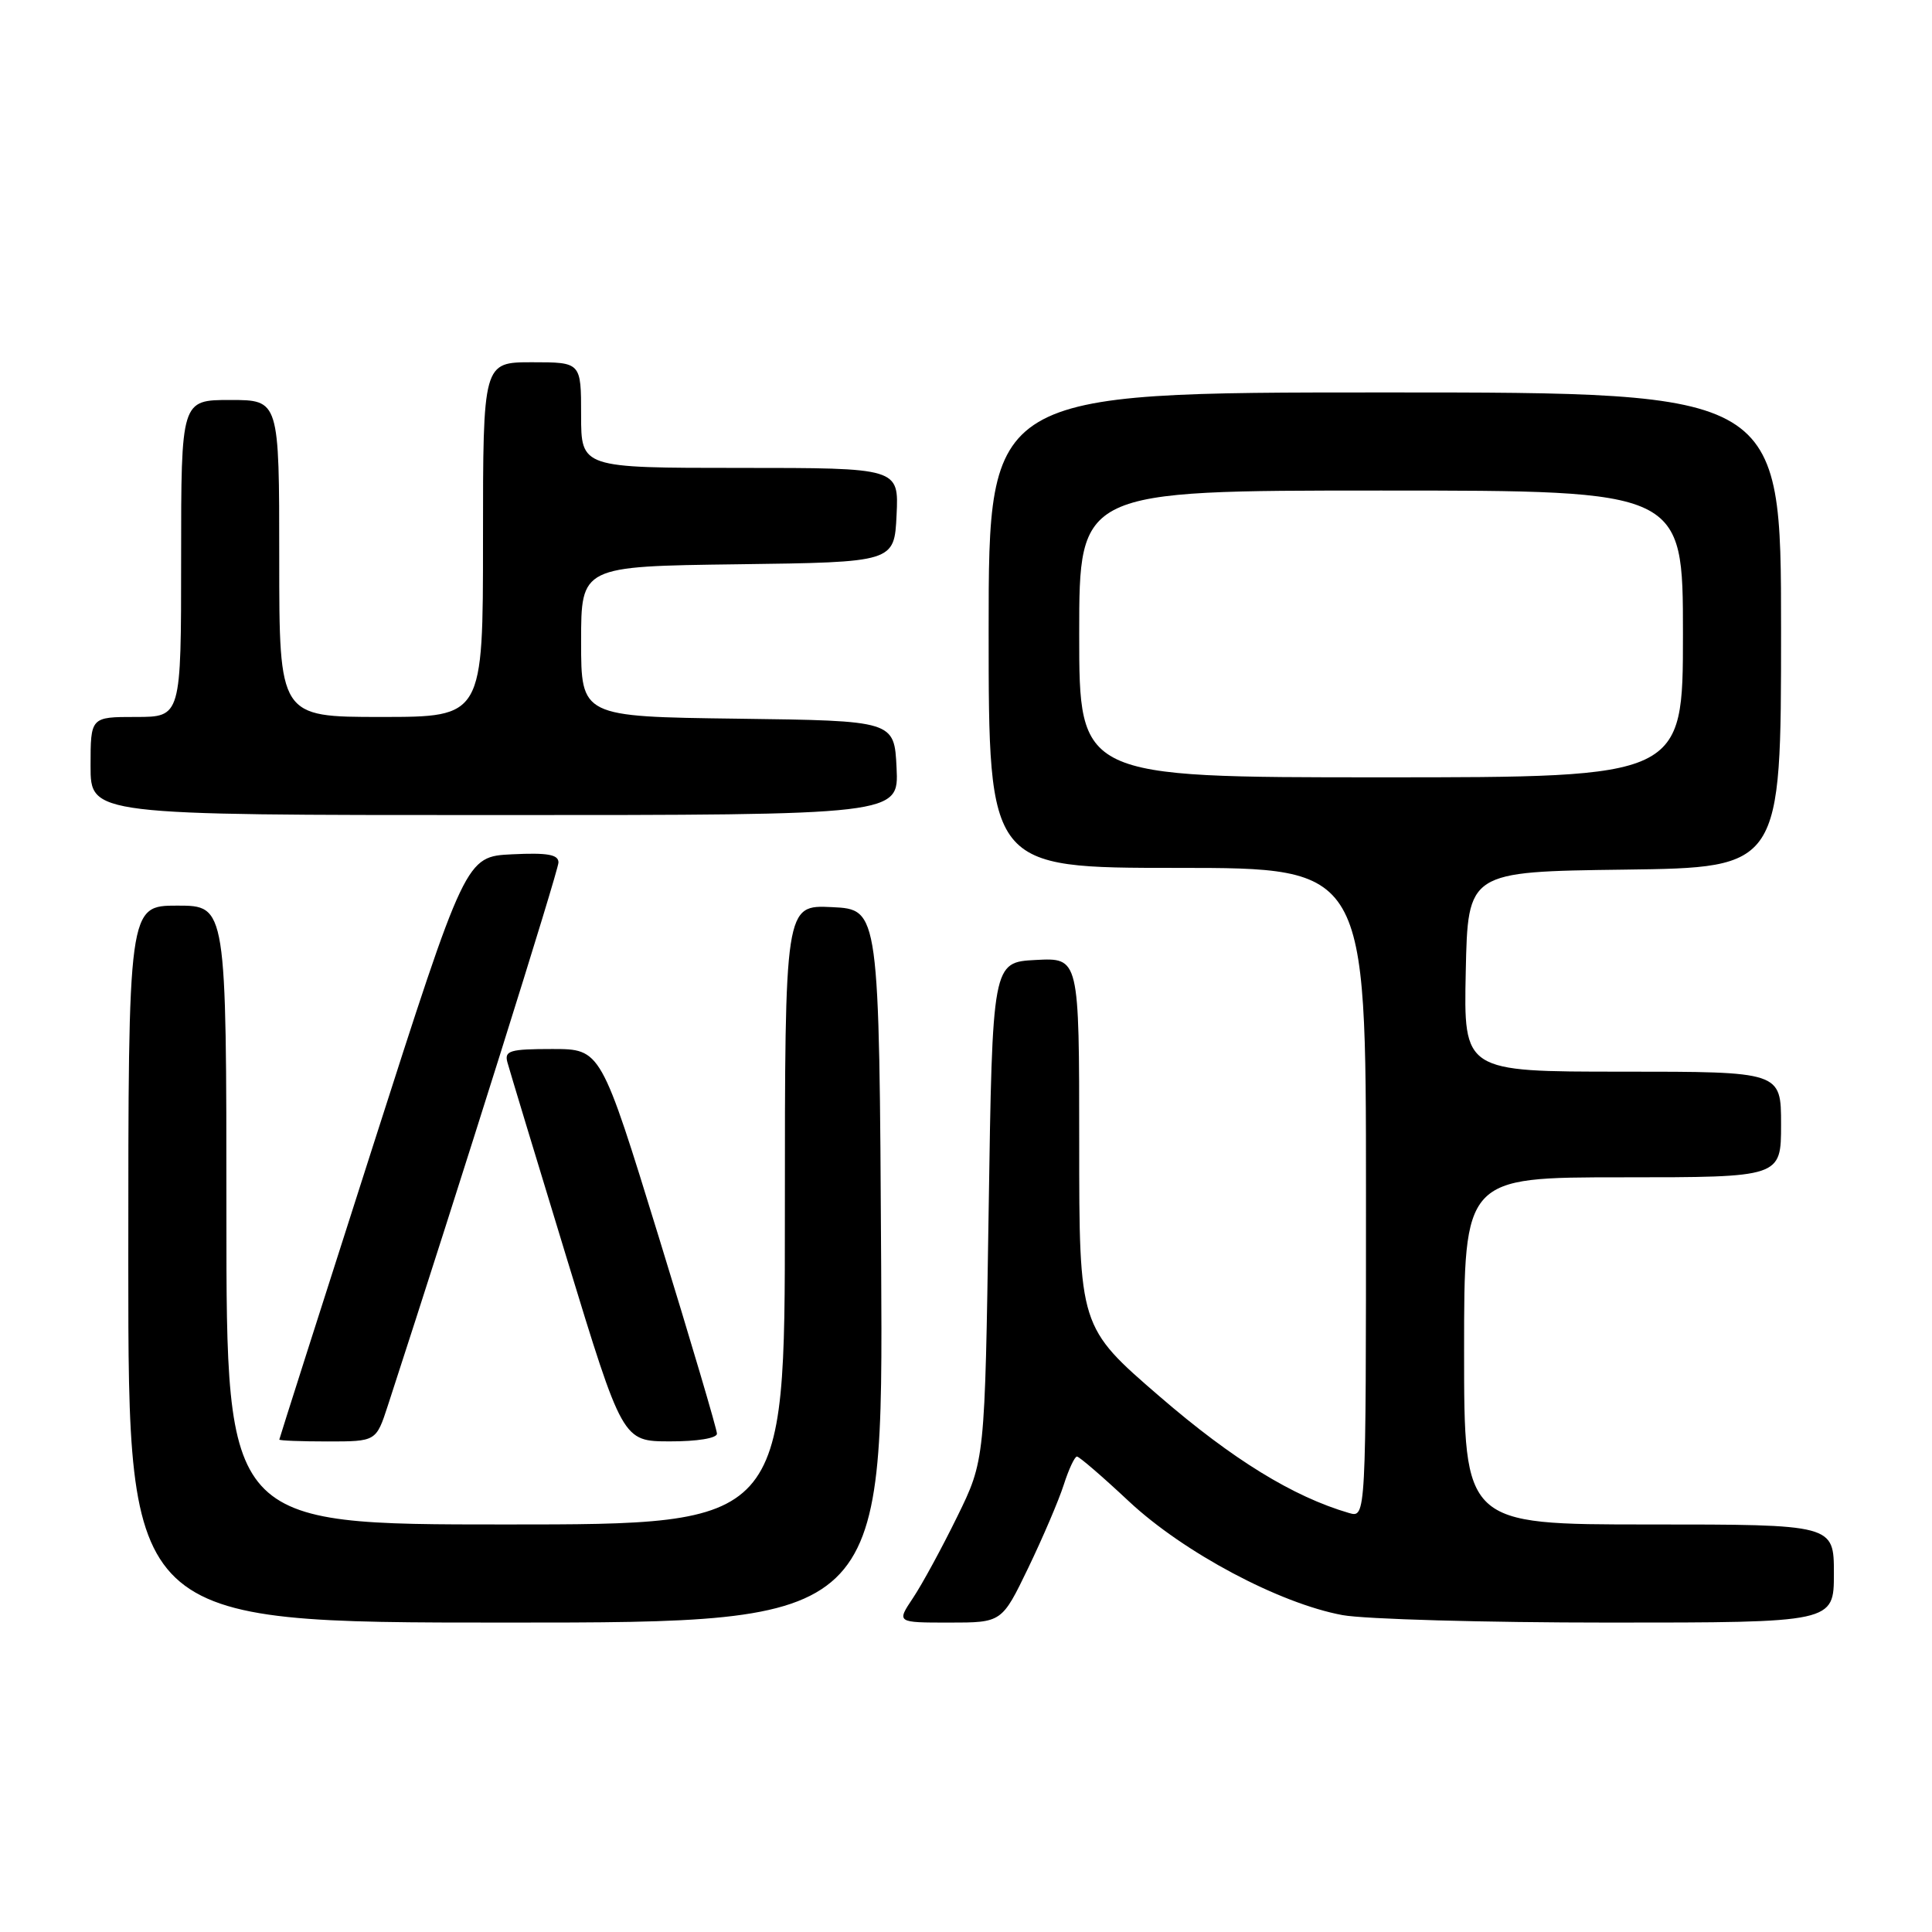<?xml version="1.0" encoding="UTF-8" standalone="no"?>
<!DOCTYPE svg PUBLIC "-//W3C//DTD SVG 1.1//EN" "http://www.w3.org/Graphics/SVG/1.1/DTD/svg11.dtd" >
<svg xmlns="http://www.w3.org/2000/svg" xmlns:xlink="http://www.w3.org/1999/xlink" version="1.1" viewBox="0 0 256 256">
 <g >
 <path fill="currentColor"
d=" M 116.76 167.75 C 116.50 120.50 116.50 120.50 110.25 120.20 C 104.00 119.90 104.00 119.90 104.00 160.95 C 104.00 202.00 104.00 202.00 67.00 202.00 C 30.00 202.00 30.00 202.00 30.00 161.00 C 30.00 120.00 30.00 120.00 23.50 120.00 C 17.00 120.00 17.00 120.00 17.00 167.50 C 17.00 215.00 17.00 215.00 67.01 215.00 C 117.02 215.00 117.02 215.00 116.76 167.75 Z  M 136.25 207.75 C 138.17 203.76 140.29 198.81 140.95 196.75 C 141.61 194.69 142.40 193.00 142.70 193.00 C 143.00 193.00 146.10 195.67 149.59 198.94 C 156.83 205.71 169.51 212.46 177.89 214.01 C 180.85 214.55 196.71 215.00 213.14 215.00 C 243.00 215.00 243.00 215.00 243.00 208.50 C 243.00 202.00 243.00 202.00 218.50 202.00 C 194.00 202.00 194.00 202.00 194.00 179.00 C 194.00 156.00 194.00 156.00 215.00 156.00 C 236.00 156.00 236.00 156.00 236.00 149.00 C 236.00 142.00 236.00 142.00 214.97 142.00 C 193.94 142.00 193.94 142.00 194.22 128.75 C 194.50 115.50 194.50 115.50 215.25 115.23 C 236.00 114.96 236.00 114.96 236.00 83.48 C 236.00 52.00 236.00 52.00 183.50 52.00 C 131.00 52.00 131.00 52.00 131.00 83.50 C 131.00 115.00 131.00 115.00 156.00 115.00 C 181.00 115.00 181.00 115.00 181.00 158.07 C 181.00 201.13 181.00 201.13 178.75 200.48 C 171.34 198.32 163.33 193.39 153.67 185.05 C 143.00 175.84 143.00 175.84 143.00 151.37 C 143.00 126.90 143.00 126.90 137.25 127.20 C 131.50 127.50 131.50 127.50 131.00 160.50 C 130.50 193.50 130.50 193.50 126.82 201.00 C 124.80 205.12 122.17 209.96 120.97 211.75 C 118.80 215.00 118.80 215.00 125.77 215.00 C 132.75 215.00 132.75 215.00 136.25 207.75 Z  M 51.39 186.25 C 60.98 156.80 74.00 115.36 74.00 114.28 C 74.00 113.23 72.55 112.97 67.85 113.20 C 61.71 113.50 61.71 113.50 49.37 152.00 C 42.58 173.18 37.02 190.61 37.01 190.75 C 37.01 190.89 39.89 191.00 43.42 191.00 C 49.84 191.00 49.84 191.00 51.39 186.25 Z  M 95.00 189.97 C 95.00 189.40 91.54 177.70 87.31 163.97 C 79.62 139.00 79.62 139.00 73.19 139.00 C 67.56 139.00 66.82 139.22 67.23 140.75 C 67.49 141.71 71.03 153.41 75.10 166.74 C 82.50 190.98 82.50 190.98 88.75 190.99 C 92.39 191.00 95.00 190.57 95.00 189.97 Z  M 118.80 101.75 C 118.50 95.50 118.50 95.50 97.75 95.23 C 77.00 94.96 77.00 94.96 77.00 85.00 C 77.00 75.04 77.00 75.04 97.75 74.77 C 118.50 74.50 118.50 74.50 118.80 68.25 C 119.10 62.00 119.10 62.00 98.05 62.00 C 77.00 62.00 77.00 62.00 77.00 55.00 C 77.00 48.00 77.00 48.00 70.50 48.00 C 64.00 48.00 64.00 48.00 64.00 71.50 C 64.00 95.00 64.00 95.00 50.50 95.00 C 37.00 95.00 37.00 95.00 37.00 74.00 C 37.00 53.00 37.00 53.00 30.50 53.00 C 24.00 53.00 24.00 53.00 24.00 74.00 C 24.00 95.00 24.00 95.00 18.00 95.00 C 12.00 95.00 12.00 95.00 12.00 101.50 C 12.00 108.00 12.00 108.00 65.55 108.00 C 119.10 108.00 119.10 108.00 118.80 101.75 Z  M 143.00 84.00 C 143.00 65.00 143.00 65.00 183.00 65.00 C 223.00 65.00 223.00 65.00 223.00 84.00 C 223.00 103.00 223.00 103.00 183.00 103.00 C 143.00 103.00 143.00 103.00 143.00 84.00 Z "/>
</g>
</svg>